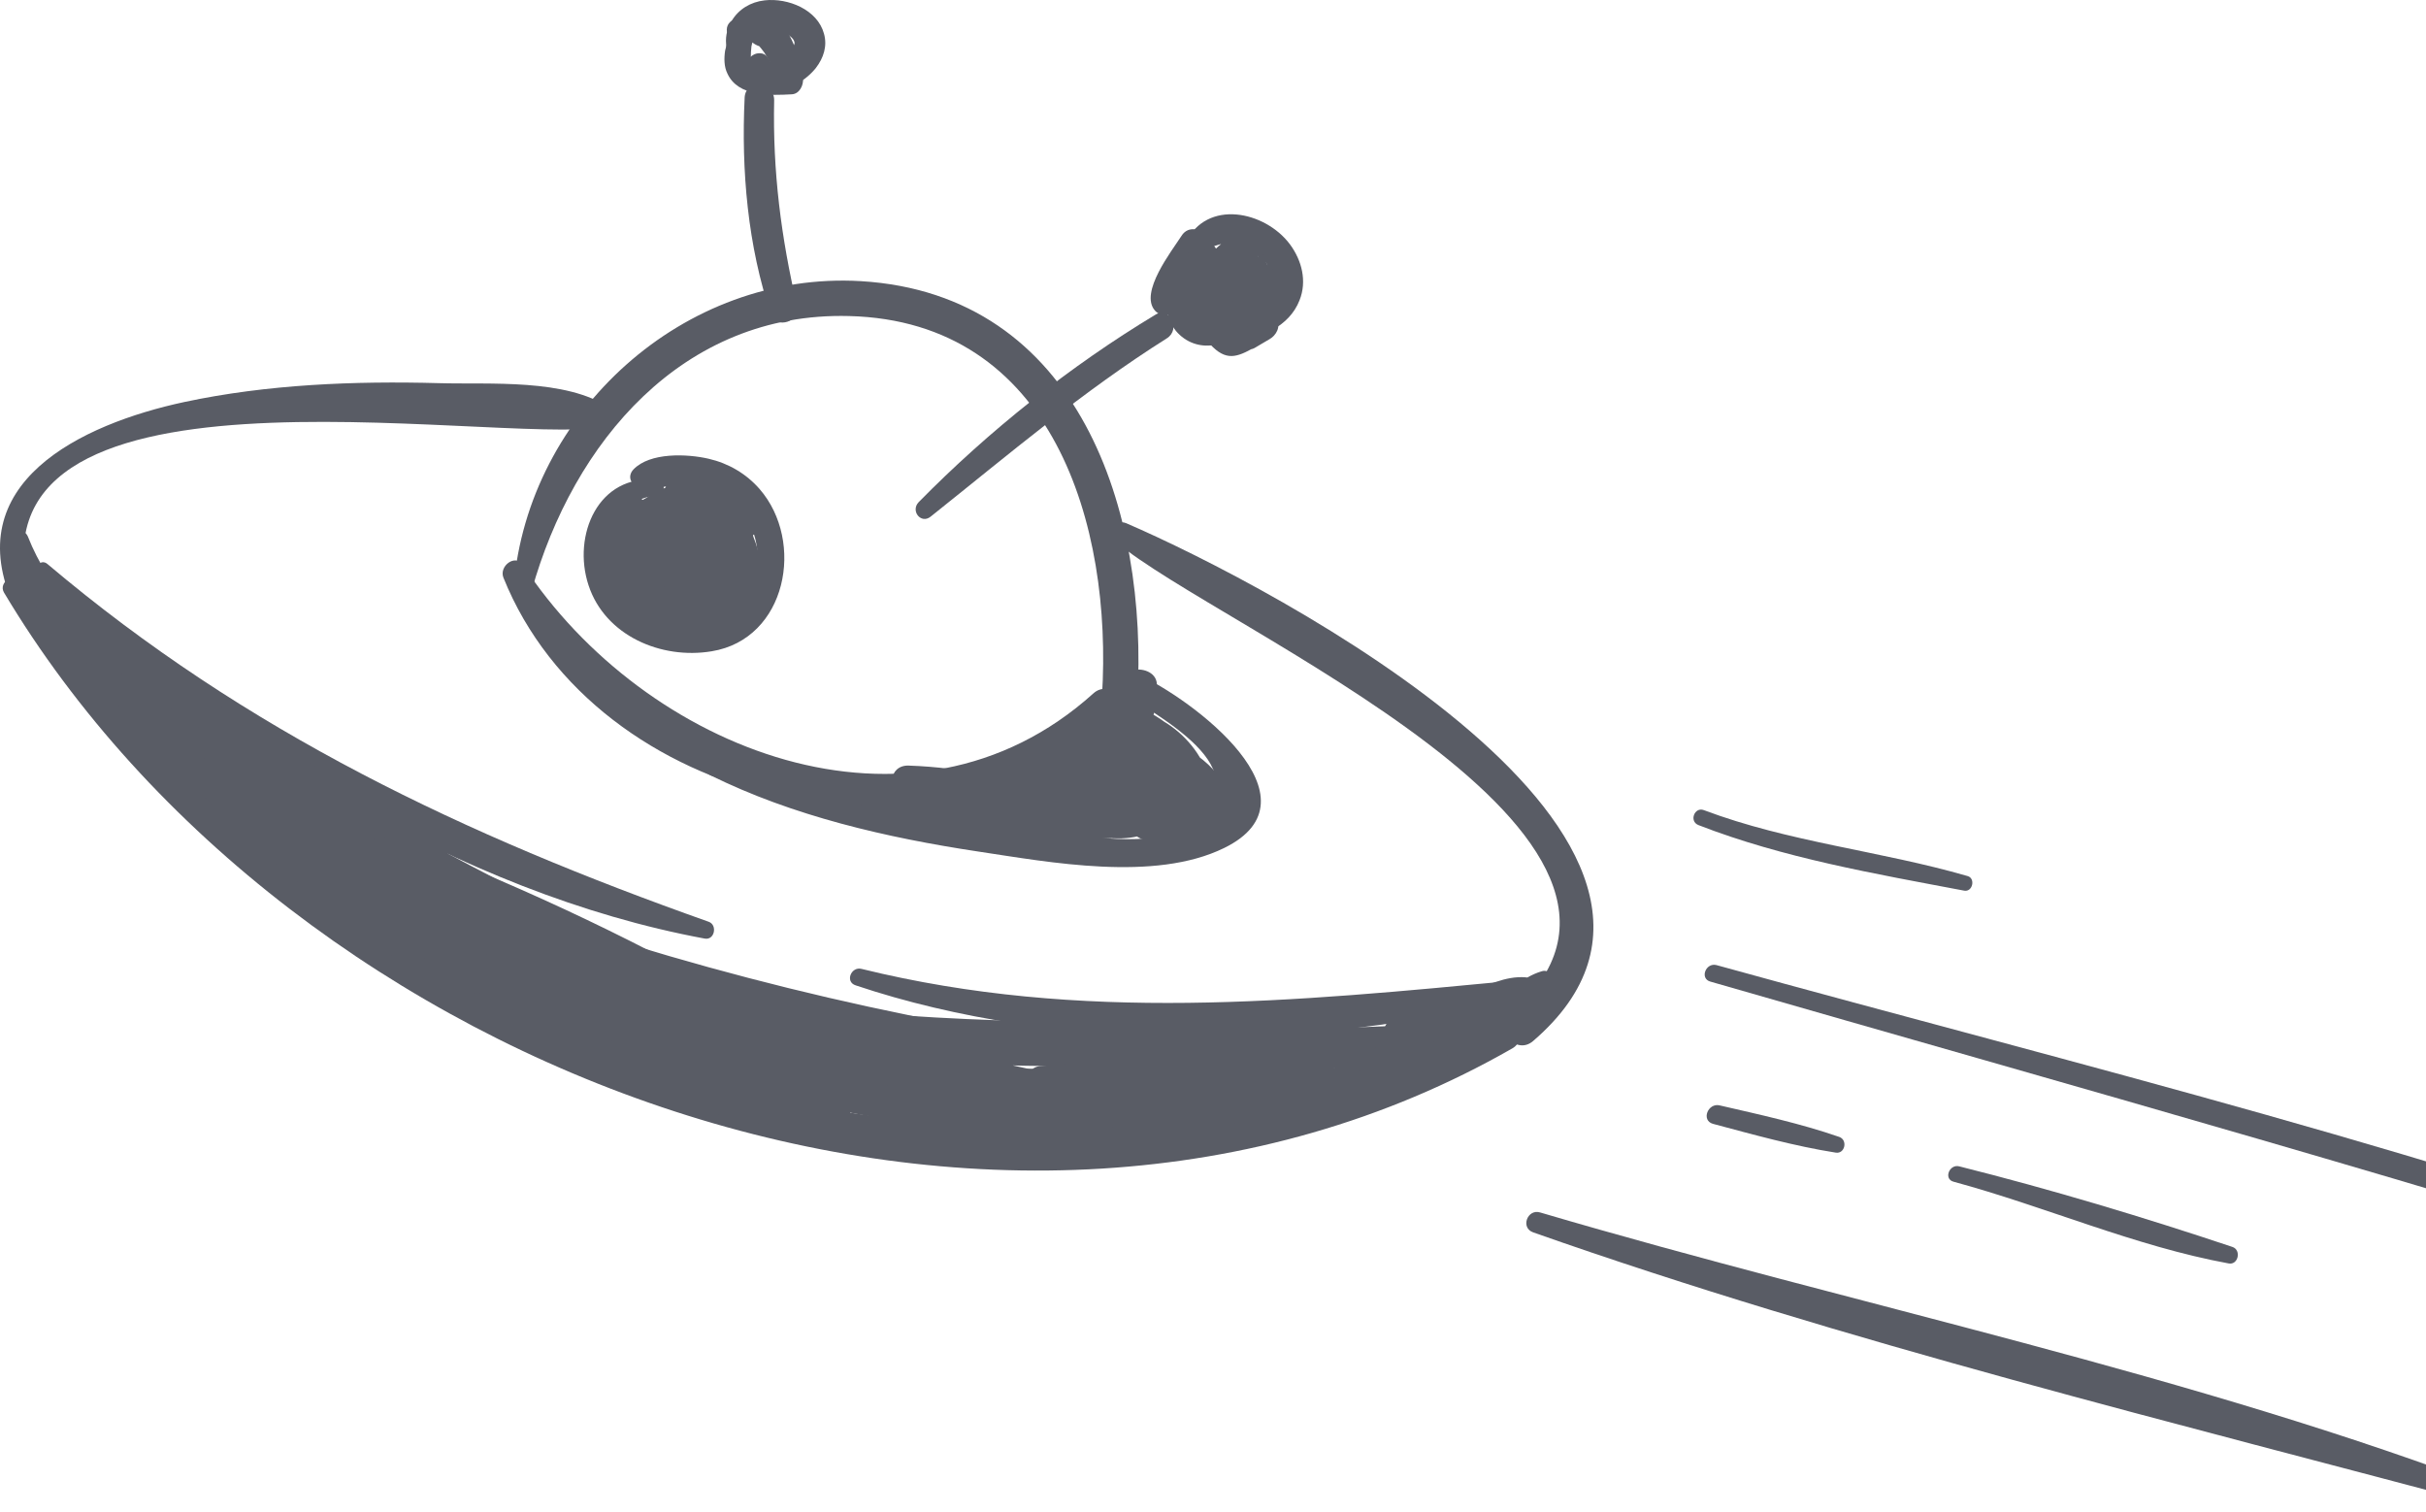 <svg width="130" height="81" viewBox="0 0 130 81" fill="none" xmlns="http://www.w3.org/2000/svg">
<g opacity="0.65">
<path d="M0.216 31.753C15.672 57.628 53.653 71.871 81.049 56.169C81.83 55.717 81.296 54.607 80.453 54.915C65.162 60.238 51.001 62.458 35.238 57.156C20.974 52.367 10.143 42.954 1.162 31.136C0.771 30.643 -0.112 31.198 0.216 31.753Z" fill="#000412"/>
<path d="M26.976 30.951C31.929 43.282 50.242 47.31 59.819 38.617C60.723 37.795 59.49 36.335 58.586 37.157C48.865 45.913 34.519 40.179 28.024 30.273C27.613 29.656 26.73 30.334 26.976 30.951Z" fill="#000412"/>
<path d="M28.49 31.649C30.709 23.716 36.567 16.708 45.487 16.934C56.42 17.201 59.627 28.135 59.051 37.301C58.969 38.535 60.88 38.699 60.942 37.486C61.559 27.416 57.839 15.763 46.124 15.064C36.649 14.509 28.305 22.093 27.524 31.424C27.503 31.978 28.325 32.204 28.49 31.649Z" fill="#000412"/>
<path d="M1.673 32.224C-2.458 18.372 26.048 23.86 32.46 22.894C32.953 22.811 33.097 22.133 32.686 21.866C30.323 20.263 26.233 20.612 23.52 20.53C18.998 20.407 14.333 20.592 9.894 21.537C4.324 22.729 -2.273 25.894 0.768 32.512C0.995 32.985 1.837 32.759 1.673 32.224Z" fill="#000412"/>
<path d="M59.814 29.041C65.199 33.624 91.999 44.887 80.921 54.341C79.997 55.122 81.23 56.581 82.155 55.779C94.486 45.175 68.076 31.363 60.349 28.034C59.711 27.767 59.362 28.65 59.814 29.041Z" fill="#000412"/>
<path d="M2.083 30.89C11.928 39.727 24.567 47.846 37.762 50.291C38.296 50.394 38.461 49.551 37.968 49.387C24.917 44.763 13.202 39.234 2.556 30.232C2.145 29.862 1.692 30.541 2.083 30.89Z" fill="#000412"/>
<path d="M45.858 52.799C56.627 56.416 70.479 56.354 81.434 53.415C81.989 53.271 81.845 52.47 81.269 52.532C69.37 53.662 57.942 54.813 46.166 51.915C45.611 51.771 45.262 52.614 45.858 52.799Z" fill="#000412"/>
<path d="M82.158 66.033C98.949 71.952 116.583 76.227 133.765 80.831C134.32 80.975 134.649 80.194 134.073 79.968C117.446 73.597 99.607 70 82.528 64.965C81.85 64.759 81.459 65.787 82.158 66.033Z" fill="#000412"/>
<path d="M91.793 60.218C93.951 60.794 96.15 61.41 98.37 61.76C98.863 61.842 99.028 61.081 98.555 60.917C96.479 60.198 94.301 59.725 92.163 59.232C91.526 59.067 91.136 60.033 91.793 60.218Z" fill="#000412"/>
<path d="M104.686 63.319C109.618 64.655 114.387 66.772 119.422 67.697C119.936 67.8 120.121 66.978 119.627 66.813C114.839 65.21 109.906 63.73 104.994 62.497C104.46 62.353 104.131 63.175 104.686 63.319Z" fill="#000412"/>
<path d="M91.648 52.595C111.194 58.227 130.759 63.652 150.14 69.859C150.675 70.024 150.962 69.243 150.449 69.058C131.417 61.905 111.543 57.117 91.977 51.711C91.402 51.568 91.073 52.431 91.648 52.595Z" fill="#000412"/>
<path d="M91.011 44.209C95.553 45.976 100.486 46.819 105.254 47.723C105.706 47.805 105.87 47.065 105.439 46.942C100.753 45.586 95.882 45.133 91.299 43.407C90.806 43.222 90.497 44.003 91.011 44.209Z" fill="#000412"/>
<path d="M42.718 16.419C41.854 12.72 41.402 9.184 41.484 5.382C41.505 4.375 39.943 4.211 39.902 5.238C39.717 9.123 40.066 13.192 41.32 16.871C41.587 17.652 42.923 17.22 42.718 16.419Z" fill="#000412"/>
<path d="M39.001 1.867C39.083 2.052 38.898 2.484 38.857 2.71C38.795 3.121 38.795 3.573 38.98 3.943C39.556 5.197 41.282 5.115 42.433 5.053C42.844 5.032 43.07 4.56 43.029 4.19C42.906 3.08 42.207 1.004 40.995 0.593C39.618 0.12 39.494 2.196 40.789 2.505C41.036 2.566 41.323 2.34 41.385 2.135C41.447 1.95 41.467 1.826 41.467 1.621C41.467 1.333 41.488 1.312 41.365 1.641C41.221 1.785 41.097 1.929 40.953 2.093C40.789 2.093 40.584 2.093 40.378 2.114C40.378 2.114 40.83 2.628 40.953 2.813C41.303 3.327 41.488 3.881 41.57 4.498C41.776 4.21 41.981 3.923 42.166 3.635C41.488 3.676 40.234 3.923 40.234 2.998C40.234 2.443 40.419 1.888 40.131 1.374C39.741 0.634 38.693 1.107 39.001 1.867Z" fill="#000412"/>
<path d="M41.546 3.761C41.423 3.555 41.32 3.35 41.197 3.165C40.765 2.425 39.656 3.144 40.211 3.802C40.354 3.987 40.498 4.151 40.663 4.336C41.033 4.768 41.67 4.315 41.464 3.822C41.382 3.617 41.279 3.391 41.197 3.185C40.909 2.466 39.717 3.041 40.128 3.699C40.252 3.904 40.375 4.089 40.498 4.295C40.889 4.891 41.937 4.418 41.546 3.761Z" fill="#000412"/>
<path d="M49.867 27.684C54.019 24.376 58.026 20.964 62.527 18.128C63.288 17.655 62.712 16.381 61.931 16.853C57.348 19.607 52.97 23.101 49.23 26.904C48.778 27.376 49.353 28.096 49.867 27.684Z" fill="#000412"/>
<path d="M62.634 15.557C63.682 15.927 64.114 17.674 64.853 18.455C65.696 19.359 66.272 19.153 67.217 18.619C67.566 18.413 67.751 18.023 67.566 17.633C67.505 17.509 67.443 17.386 67.381 17.263C66.929 17.489 66.457 17.694 66.004 17.92C66.066 18.044 66.148 18.146 66.21 18.27C66.395 18.599 66.847 18.866 67.238 18.64C67.505 18.475 67.772 18.331 68.039 18.167C68.368 17.982 68.656 17.509 68.409 17.119C67.402 15.495 65.799 14.365 64.771 12.762C64.442 12.268 63.682 12.042 63.312 12.638C62.798 13.44 61.031 15.68 61.894 16.646C62.038 16.81 62.305 16.934 62.531 16.872C62.819 16.79 62.983 16.646 63.106 16.379C63.271 16.009 62.963 15.701 62.634 15.618C63.086 15.886 63.209 16.132 63.045 16.379C63.065 16.338 63.086 16.317 63.106 16.276C63.168 16.214 63.25 15.988 63.312 15.906C63.518 15.557 63.744 15.248 63.929 14.899C64.175 14.467 64.442 14.036 64.71 13.604C64.216 13.563 63.744 13.522 63.25 13.481C64.319 15.166 66.025 16.297 67.114 17.961C67.197 17.55 67.279 17.16 67.381 16.749C67.114 16.913 66.847 17.078 66.58 17.242C66.929 17.365 67.258 17.489 67.608 17.612C67.525 17.489 67.464 17.386 67.381 17.263C66.868 16.441 65.491 17.078 66.004 17.92C66.107 18.085 66.231 18.249 66.333 18.413C66.415 18.044 66.498 17.653 66.58 17.283C66.313 17.448 66.046 17.612 65.778 17.776C65.963 17.776 66.148 17.756 66.333 17.756C65.573 17.509 65.141 16.399 64.751 15.783C64.34 15.146 63.867 14.509 63.106 14.262C62.284 13.995 61.791 15.269 62.634 15.557Z" fill="#000412"/>
<path d="M63.559 15.516C63.991 16.338 64.587 17.654 65.594 17.9C66.745 18.168 67.279 16.832 67.403 15.927C67.526 15.146 66.375 14.941 66.088 15.619C66.005 15.804 65.903 16.359 65.738 16.482C65.964 16.503 65.964 16.462 65.779 16.359C65.718 16.277 65.635 16.195 65.574 16.112C65.224 15.701 64.957 15.229 64.649 14.777C64.238 14.18 63.21 14.859 63.559 15.516Z" fill="#000412"/>
<path d="M35.217 25.71C32.052 25.381 30.654 28.69 31.538 31.362C32.422 34.054 35.422 35.349 38.135 34.897C42.163 34.239 43.15 29.019 40.704 26.203C39.985 25.381 39.04 24.826 37.971 24.58C36.82 24.313 34.826 24.23 33.943 25.155C33.614 25.505 33.778 25.977 34.23 26.08C35.34 26.327 36.512 25.731 37.683 26.018C38.485 26.203 39.204 26.656 39.718 27.313C40.684 28.526 40.889 30.376 40.211 31.773C39.327 33.623 37.272 33.828 35.484 33.315C33.86 32.842 32.792 31.896 32.545 30.129C32.278 28.279 33.367 26.738 35.237 26.532C35.71 26.45 35.648 25.751 35.217 25.71Z" fill="#000412"/>
<path d="M63.269 14.138C62.571 15.269 62.057 17.016 63.331 18.043C64.585 19.05 66.332 18.31 67.236 17.221C67.524 16.872 67.133 16.358 66.722 16.419C66.229 16.502 64.811 17.098 64.359 16.748C63.845 16.378 64.112 14.981 64.174 14.467C64.235 13.994 63.536 13.727 63.269 14.138Z" fill="#000412"/>
<path d="M64.211 13.604C65.423 12.864 66.78 12.639 67.746 13.954C68.897 15.475 67.191 16.235 65.855 16.482C66.204 16.667 66.533 16.831 66.882 17.016C66.513 16.358 66.101 15.639 66.451 14.899C66.677 14.427 67.067 14.036 67.067 13.481C67.088 12.926 66.554 12.515 66.019 12.741C63.923 13.646 64.211 16.215 65.156 17.838C65.362 18.208 65.752 18.455 66.184 18.372C67.581 18.085 69.082 17.509 69.636 16.091C70.047 15.064 69.76 13.954 69.123 13.091C67.787 11.303 64.663 10.645 63.532 13.008C63.347 13.358 63.841 13.81 64.211 13.604Z" fill="#000412"/>
<path d="M66.02 14.057C66.431 14.859 67.233 15.146 67.191 16.133C67.356 15.907 67.5 15.701 67.664 15.475C67.397 15.619 67.109 15.763 66.842 15.927C67.253 16.133 67.644 16.338 68.055 16.544C67.931 16.112 67.582 14.633 67.5 14.324C67.479 14.201 67.459 14.016 67.417 13.893C67.376 13.79 67.438 13.564 67.397 13.852C67.15 14.119 66.924 14.365 66.677 14.633C66.41 14.53 66.143 14.427 65.876 14.345C66.082 14.612 66.164 14.735 66.287 15.044C66.205 15.249 66.266 15.208 66.451 14.961C66.369 15.003 66.287 15.064 66.205 15.126C66.39 15.064 66.575 15.002 66.76 14.941C66.369 14.838 65.876 15.023 65.897 15.434C65.917 15.763 65.958 15.989 66.164 16.256C66.349 16.462 66.657 16.606 66.945 16.544C68.753 16.112 68.055 12.701 66.369 12.927C65.979 12.988 65.712 13.338 65.65 13.708C65.527 14.674 66.102 15.927 66.349 16.852C66.472 17.325 67.027 17.777 67.561 17.469C68.486 16.914 69 16.585 68.733 15.373C68.486 14.263 67.684 14.16 67.006 13.42C66.575 12.906 65.691 13.42 66.02 14.057Z" fill="#000412"/>
<path d="M40.168 3.617C39.983 2.404 40.599 1.191 41.956 1.726C42.305 1.87 42.614 2.116 42.572 2.342C42.408 3.021 41.072 3.288 41.545 4.192C42.059 5.199 43.292 4.192 43.723 3.637C44.134 3.103 44.34 2.466 44.155 1.808C43.806 0.513 42.223 -0.124 40.969 0.02C40.23 0.102 39.572 0.493 39.202 1.13C38.626 2.096 38.996 2.938 39.346 3.884C39.51 4.357 40.23 4.089 40.168 3.617Z" fill="#000412"/>
<path d="M1.484 31.959C5.882 36.09 10.876 42.091 16.343 44.537C21.09 46.654 17.001 42.893 14.966 41.392C11.883 39.132 8.903 36.748 5.943 34.302C5.06 33.582 3.95 34.898 4.628 35.74C10.28 42.646 16.61 48.401 24.05 53.354C25.242 54.155 26.413 52.429 25.324 51.545C20.7 47.805 16.096 44.064 11.472 40.303C11.04 40.899 10.629 41.516 10.198 42.112C17.925 48.257 26.167 52.963 35.374 56.519C36.525 56.971 37.491 55.245 36.402 54.566C29.928 50.6 23.351 46.839 16.61 43.304C16.261 43.961 15.932 44.599 15.582 45.256C22.796 48.421 30.01 51.566 37.224 54.731C38.355 55.224 39.361 53.395 38.252 52.778C32.271 49.49 26.167 46.715 19.755 44.372C18.604 43.961 17.576 45.729 18.727 46.325C26.763 50.579 34.963 54.238 43.513 57.341C43.78 56.642 44.027 55.943 44.294 55.245C38.169 53.498 32.045 51.73 25.92 49.983C24.769 49.654 23.762 51.216 24.893 51.936C30.647 55.656 36.422 58.245 43.061 60.054C44.438 60.424 45.219 58.348 43.842 57.958C38.128 56.334 32.415 54.71 26.701 53.066C25.304 52.676 24.625 54.546 25.92 55.162C31.922 58.101 37.8 59.869 44.376 60.814C45.712 60.999 45.979 59.15 44.87 58.636C40.122 56.437 35.374 54.731 30.339 53.416C28.942 53.045 28.119 55.101 29.538 55.553C36.895 57.916 44.15 59.581 51.816 60.629C53.09 60.814 53.604 58.739 52.33 58.389C46.966 56.868 41.581 55.347 36.217 53.847C35.95 54.587 35.683 55.306 35.395 56.046C42.013 57.711 48.651 59.067 55.392 60.136C56.913 60.383 57.098 58.04 55.618 57.773C49.802 56.745 43.965 55.697 38.149 54.669C36.834 54.443 36.32 56.622 37.635 56.971C43.595 58.574 49.412 59.52 55.598 59.787C57.16 59.848 57.304 57.731 55.824 57.423C48.405 55.82 40.965 54.238 33.545 52.635C33.463 53.436 33.401 54.217 33.319 55.019C42.198 56.539 50.953 57.259 59.955 57.115C61.455 57.094 61.702 54.751 60.181 54.751C51.179 54.834 42.424 54.155 33.545 52.635C32.004 52.367 31.839 54.71 33.319 55.019C40.739 56.601 48.178 58.204 55.598 59.787C55.68 59.006 55.742 58.204 55.824 57.423C49.823 57.156 44.294 56.334 38.457 54.751C38.293 55.512 38.108 56.272 37.943 57.053C43.76 58.081 49.597 59.108 55.413 60.136C55.495 59.355 55.557 58.574 55.639 57.773C49.083 56.745 42.67 55.45 36.238 53.847C34.799 53.498 33.956 55.635 35.416 56.046C40.8 57.547 46.164 59.067 51.549 60.568C51.714 59.828 51.898 59.067 52.063 58.328C44.664 57.32 37.471 55.697 30.36 53.416C30.092 54.135 29.825 54.854 29.558 55.553C34.614 56.848 39.362 58.554 44.109 60.732C44.274 60.013 44.438 59.273 44.602 58.554C38.19 57.649 32.477 55.861 26.701 53.046C26.434 53.744 26.188 54.443 25.92 55.142C31.634 56.766 37.347 58.389 43.061 60.033C43.328 59.335 43.575 58.636 43.842 57.937C37.45 56.211 31.757 53.683 26.188 50.086C25.838 50.744 25.509 51.401 25.16 52.038C31.285 53.785 37.409 55.532 43.534 57.3C44.89 57.69 45.671 55.697 44.315 55.204C35.95 52.162 27.914 48.627 20.022 44.455C19.672 45.112 19.343 45.749 18.994 46.407C25.242 48.688 31.141 51.34 36.977 54.546C37.327 53.888 37.656 53.251 38.005 52.593C30.791 49.449 23.577 46.284 16.363 43.139C15.233 42.646 14.226 44.496 15.336 45.092C22.056 48.647 28.633 52.388 35.128 56.355C35.477 55.697 35.806 55.06 36.155 54.402C27.071 50.888 19.076 46.304 11.472 40.262C10.362 39.378 9.108 41.187 10.198 42.071C14.822 45.811 19.426 49.552 24.05 53.292C24.482 52.696 24.893 52.08 25.324 51.484C22.591 49.675 19.94 47.825 17.412 45.749C17.905 46.16 8.821 36.974 8.225 36.891C5.204 36.46 12.623 41.947 12.561 41.886C15.192 43.838 17.905 45.688 20.618 47.538C21.584 48.195 22.632 46.715 21.666 46.037C14.925 41.351 8.471 36.378 2.244 31.055C1.751 30.705 1.011 31.507 1.484 31.959Z" fill="#000412"/>
<path d="M27.775 49.758C34.681 54.547 44.813 55.595 52.808 57.712C52.952 57.116 53.075 56.541 53.219 55.945C43.477 54.075 33.982 51.485 24.651 48.135C24.445 48.71 24.219 49.286 24.014 49.861C32.892 52.43 43.826 57.856 53.157 57.178C54.329 57.096 54.102 55.41 53.075 55.225C41.36 53.17 30.159 49.902 19.184 45.36C18.012 44.867 17.375 46.676 18.506 47.189C24.528 49.902 30.385 52.862 36.119 56.109C36.427 55.534 36.736 54.958 37.023 54.383C28.145 50.355 19.945 45.401 12.217 39.482C11.826 40.037 11.436 40.613 11.045 41.168C17.437 45.607 23.89 49.984 30.323 54.383C31.454 55.164 32.625 53.458 31.536 52.656C26.953 49.286 22.287 46.141 17.17 43.634C16.224 43.182 15.423 44.703 16.327 45.258C21.095 48.197 25.802 51.053 30.323 54.383C30.735 53.807 31.125 53.232 31.536 52.656C25.103 48.258 18.691 43.839 12.217 39.503C11.107 38.763 9.997 40.387 11.045 41.188C18.937 47.189 27.323 52.184 36.345 56.274C37.352 56.726 38.236 55.081 37.25 54.547C31.351 51.218 25.35 48.176 19.184 45.422C18.958 46.038 18.732 46.635 18.506 47.251C29.625 51.855 41.052 55.164 52.89 57.26C52.869 56.602 52.828 55.965 52.808 55.308C44.011 55.924 33.098 50.622 24.651 48.197C23.521 47.868 22.884 49.532 24.014 49.923C33.509 53.294 43.148 55.924 53.054 57.815C54.061 58 54.452 56.315 53.465 56.047C45.594 53.972 35.585 52.985 28.597 48.669C27.816 48.155 27.035 49.245 27.775 49.758Z" fill="#000412"/>
<path d="M13.06 40.855C20.027 45.87 27.919 51.049 36.263 53.392C36.818 53.557 37.353 52.755 36.757 52.426C29.049 48.172 21.137 44.719 13.861 39.684C13.121 39.17 12.32 40.321 13.06 40.855Z" fill="#000412"/>
<path d="M16.55 44.968C20.743 49.407 25.634 52.88 31.204 55.367C32.19 55.799 32.868 54.36 32.046 53.743C28.984 51.421 25.696 49.612 22.099 48.297C21.236 47.968 20.414 49.078 21.051 49.777C22.12 50.969 23.25 51.811 24.73 52.428C25.326 52.675 26.148 52.079 25.942 51.421C25.737 50.722 25.675 50.537 25.059 50.126C24.668 49.859 24.134 50.208 24.216 50.66C24.216 50.866 24.195 51.072 24.195 51.257C24.586 51.072 24.976 50.907 25.367 50.722C24.134 50.106 23.414 49.592 22.49 48.564C22.14 49.057 21.791 49.551 21.441 50.044C24.894 51.318 28.039 53.045 30.978 55.264C31.265 54.73 31.553 54.175 31.82 53.641C26.518 51.298 21.729 48.133 17.578 44.084C16.961 43.467 15.913 44.31 16.55 44.968Z" fill="#000412"/>
<path d="M0.48 29.063C1.24 32.187 3.337 35.413 6.543 36.461C7.118 36.646 7.447 35.927 7.016 35.557C4.693 33.563 2.638 31.652 1.487 28.734C1.261 28.199 0.336 28.487 0.48 29.063Z" fill="#000412"/>
<path d="M1.635 32.143C6.732 37.98 13.596 43.076 20.461 46.611C21.016 46.899 21.427 46.015 20.954 45.666C14.685 40.96 8.623 36.068 2.457 31.238C1.902 30.827 1.183 31.629 1.635 32.143Z" fill="#000412"/>
<path d="M0.6 30.459C3.231 34.076 7.526 36.851 11.205 39.337C15.028 41.927 19.056 44.249 23.31 46.058C23.865 46.305 24.358 45.4 23.804 45.092C19.837 42.831 15.87 40.612 12.109 38.022C8.389 35.453 5.08 32.041 1.237 29.74C0.785 29.472 0.292 30.007 0.6 30.459Z" fill="#000412"/>
<path d="M38.995 54.34C38.934 54.443 38.872 54.525 38.81 54.628C38.666 54.854 38.666 55.163 38.851 55.368C40.516 57.259 45.058 57.608 47.381 58.143C52.005 59.17 56.547 60.321 61.192 58.944C62.096 58.677 62.261 57.074 61.11 57.094C57.061 57.218 52.991 57.341 48.943 57.403C47.689 57.423 47.463 59.211 48.758 59.376C54.697 60.157 60.575 60.383 66.556 60.157C67.871 60.116 68.159 58.204 66.761 58.06C61.254 57.464 55.971 57.485 50.484 58.102C49.21 58.245 49.477 59.992 50.566 60.198C55.663 61.164 60.082 60.547 65.097 59.417C66.248 59.15 66.227 57.464 65.014 57.321C61.891 56.93 58.91 56.889 55.786 57.115C54.594 57.197 54.677 59.252 55.869 59.232C60.637 59.15 65.385 58.903 70.153 58.492C71.386 58.389 71.221 56.519 70.07 56.375C66.844 56.005 63.699 55.841 60.452 55.923C59.116 55.944 58.849 57.978 60.246 58.06C63.864 58.225 67.255 58.081 70.831 57.608C72.085 57.444 71.9 55.656 70.749 55.491C67.008 54.936 63.411 54.793 59.65 54.978C58.417 55.039 58.561 57.012 59.733 57.094C65.076 57.547 70.379 57.649 75.661 56.683C76.606 56.519 76.606 54.895 75.599 54.936C70.338 55.142 65.2 55.389 59.938 54.957C59.959 55.656 60 56.375 60.02 57.074C63.761 56.889 66.905 57.074 70.543 57.608C70.523 56.91 70.481 56.19 70.461 55.491C67.111 55.923 63.822 56.067 60.452 55.923C60.39 56.642 60.308 57.341 60.246 58.06C63.494 57.999 66.638 58.143 69.865 58.513C69.844 57.814 69.803 57.094 69.783 56.396C65.22 56.786 60.657 57.033 56.074 57.115C56.095 57.814 56.136 58.513 56.157 59.232C59.239 58.985 61.808 59.068 64.809 59.458C64.788 58.759 64.747 58.06 64.727 57.362C60 58.451 55.54 59.026 50.751 58.143C50.772 58.841 50.813 59.54 50.833 60.239C56.136 59.643 61.254 59.643 66.535 60.198C66.597 59.499 66.659 58.8 66.741 58.102C60.74 58.348 54.903 58.081 48.943 57.444C48.963 58.102 49.004 58.759 49.025 59.417C52.991 59.232 56.979 59.129 60.945 58.985C60.925 58.369 60.904 57.752 60.863 57.136C57.184 58.245 53.793 57.629 50.135 56.951C49.292 56.786 40.146 54.566 40.023 54.895C40.27 54.279 39.345 53.765 38.995 54.34Z" fill="#000412"/>
<path d="M70.625 59.294C71.673 58.945 72.701 58.534 73.749 58.185C74.695 57.876 75.846 57.815 76.585 57.136C76.935 56.808 76.873 56.191 76.4 56.027C75.352 55.657 74.222 56.17 73.194 56.52C72.023 56.91 70.913 57.445 69.906 58.164C69.228 58.657 69.968 59.52 70.625 59.294Z" fill="#000412"/>
<path d="M73.769 57.692C75.043 57.199 76.338 56.787 77.695 56.5C78.722 56.274 79.812 56.274 80.675 55.657C81.045 55.39 80.88 54.794 80.49 54.65C79.359 54.218 78.024 54.691 76.914 54.999C75.619 55.349 74.386 55.842 73.153 56.397C72.31 56.787 72.906 58.041 73.769 57.692Z" fill="#000412"/>
<path d="M77.739 55.9C78.335 55.489 78.952 55.201 79.63 54.996C80.144 54.831 80.473 54.77 80.802 54.317C80.987 54.05 80.925 53.66 80.658 53.475C79.486 52.653 77.636 53.947 76.712 54.687C75.889 55.345 76.897 56.475 77.739 55.9Z" fill="#000412"/>
<path d="M77.696 55.513C78.251 55.06 78.847 54.731 79.525 54.505C80.059 54.321 80.368 54.279 80.738 53.848C80.923 53.642 80.84 53.211 80.594 53.087C79.34 52.409 77.696 53.601 76.771 54.423C76.072 55.04 76.977 56.088 77.696 55.513Z" fill="#000412"/>
<path d="M77.514 55.945C78.788 55.41 80.062 54.855 80.987 53.807C81.357 53.396 80.781 52.965 80.37 53.088C79.158 53.478 78.089 54.218 76.918 54.732C76.137 55.061 76.712 56.273 77.514 55.945Z" fill="#000412"/>
<path d="M74.922 55.901C76.257 55.593 77.573 55.284 78.888 54.853C80.06 54.462 81.313 54.175 82.135 53.229C82.403 52.9 82.115 52.407 81.745 52.366C80.656 52.284 79.669 52.818 78.683 53.188C77.367 53.661 76.052 54.154 74.716 54.565C73.873 54.812 74.038 56.086 74.922 55.901Z" fill="#000412"/>
<path d="M80.778 55.183C81.662 54.464 82.71 53.827 83.244 52.779C83.429 52.409 83.018 51.916 82.628 52.039C81.497 52.368 80.675 53.292 79.812 54.032C79.052 54.649 80.018 55.779 80.778 55.183Z" fill="#000412"/>
<path d="M24.735 52.468C26.606 52.838 28.25 53.599 29.709 54.852C29.976 54.339 30.264 53.804 30.531 53.291C28.599 52.571 26.77 51.667 25.044 50.536C24.037 49.879 22.968 51.4 23.975 52.057C27.099 54.154 30.84 55.942 34.703 55.859C35.34 55.839 35.669 54.914 34.971 54.688C31.497 53.496 28.168 52.571 25.044 50.536C24.694 51.05 24.324 51.564 23.975 52.057C25.866 53.249 27.818 54.215 29.915 54.935C30.901 55.284 31.497 54.01 30.737 53.373C29.01 51.955 27.119 51.174 24.879 51.174C24.037 51.194 23.934 52.304 24.735 52.468Z" fill="#000412"/>
<path d="M38.054 41.534C42.493 43.733 47.508 44.885 52.399 45.624C56.243 46.2 61.853 47.269 65.594 45.439C70.979 42.809 63.95 37.465 60.887 36.088C60.23 35.8 59.716 36.807 60.312 37.198C62.552 38.698 68.533 41.863 62.675 44.617C60.867 45.46 56.551 44.535 54.516 44.309C48.967 43.672 43.788 42.028 38.403 40.63C37.787 40.466 37.499 41.267 38.054 41.534Z" fill="#000412"/>
<path d="M49.415 44.269C52.785 44.66 56.197 44.742 59.588 44.886C59.568 44.372 59.547 43.858 59.526 43.344C56.834 43.468 54.347 42.974 51.881 41.906C51.758 42.419 51.655 42.913 51.532 43.426C53.279 43.776 55.005 44.105 56.752 44.454C57.677 44.639 57.903 43.241 57.101 42.913C54.388 41.741 51.655 41.124 48.695 41.022C47.586 40.981 47.483 42.481 48.531 42.707C50.956 43.221 53.361 43.57 55.827 43.776C56.875 43.858 57.04 42.522 56.218 42.09C54.82 41.371 53.69 41.207 52.148 41.392C51.162 41.515 51.223 43.077 52.21 43.139C54.553 43.262 56.464 42.666 58.293 41.186C58.807 40.775 58.663 39.85 58.026 39.665C56.629 39.254 55.663 39.419 54.471 40.261C53.566 40.898 54.553 42.09 55.457 41.782C57.204 41.166 58.581 40.282 59.937 39.028C59.465 38.597 59.013 38.185 58.54 37.754C58.108 38.329 57.656 38.884 57.225 39.46C56.813 39.994 57.204 40.96 57.923 40.96C60.533 40.96 62.116 39.254 61.993 36.665C61.972 35.986 61.13 35.74 60.595 35.945C57.389 37.178 61.582 41.186 62.856 42.132C63.616 42.707 64.87 41.762 64.336 40.878C63.288 39.131 61.931 38.042 59.917 37.569C59.074 37.384 58.232 38.083 58.622 38.967C59.342 40.59 60.225 41.885 61.479 43.139C61.869 42.584 62.26 42.029 62.63 41.474C60.842 40.529 59.239 40.323 57.266 40.631C56.526 40.755 56.279 41.495 56.485 42.132C57.204 44.166 58.971 45.091 61.068 44.742C62.178 44.557 62.178 43.097 61.253 42.666C59.568 41.864 57.944 41.474 56.074 41.371C54.923 41.309 54.532 42.645 55.354 43.344C56.813 44.598 60.451 45.667 62.157 44.248C64.13 42.604 61.315 40.549 60.081 39.604C59.752 40.241 59.403 40.878 59.074 41.515C60.595 42.214 63.39 44.392 64.685 42.337C64.87 42.029 64.993 41.577 64.788 41.248C64.726 41.145 64.644 41.022 64.582 40.919C64.048 41.371 63.514 41.823 62.959 42.296C63.246 42.728 63.555 43.159 63.842 43.591C64.007 43.097 64.192 42.625 64.356 42.132C63.39 42.625 62.363 42.871 61.294 42.851C61.52 43.55 61.725 44.228 61.952 44.927C63.02 44.536 64.089 44.125 65.137 43.735C64.829 43.077 64.5 42.419 64.192 41.741C63.472 42.029 62.774 42.296 62.054 42.584C60.739 43.098 61.684 45.071 63 44.577C66.247 43.303 64.582 39.953 62.363 38.658C61.15 37.939 59.876 39.748 61.109 40.467C62.116 40.755 62.424 41.453 62.054 42.604C62.363 43.262 62.691 43.92 63 44.598C63.719 44.31 64.418 44.022 65.137 43.755C66.453 43.241 65.507 41.289 64.192 41.762C63.123 42.152 62.054 42.563 61.006 42.954C59.752 43.426 60.533 45.112 61.664 45.029C63.02 44.927 64.048 44.66 65.302 44.125C65.898 43.879 66 43.2 65.815 42.666C65.487 41.679 65.014 41.124 64.192 40.508C63.37 39.891 61.972 40.94 62.568 41.885C63.308 41.063 63.102 40.59 61.931 40.487C61.232 40.159 60.533 39.83 59.814 39.521C58.643 38.987 57.862 40.714 58.807 41.433C61.15 43.241 57.636 42.502 56.587 41.597C56.341 42.255 56.094 42.913 55.868 43.57C57.553 43.653 58.992 44.002 60.492 44.701C60.554 44.002 60.616 43.324 60.677 42.625C59.917 42.152 59.156 41.7 58.396 41.227C58.129 41.721 57.882 42.234 57.615 42.728C59.259 42.46 60.451 42.707 61.89 43.447C62.815 43.92 63.781 42.502 63.041 41.782C61.91 40.672 61.109 39.521 60.451 38.083C60.102 38.576 59.773 39.069 59.424 39.542C60.78 39.789 61.808 40.508 62.465 41.721C62.959 41.309 63.452 40.878 63.945 40.467C62.856 39.768 61.993 38.843 61.376 37.692C60.903 37.446 60.451 37.22 59.979 36.973C59.321 37.651 58.684 38.329 58.026 39.008C58.252 39.501 58.499 40.015 58.725 40.508C59.157 39.932 59.588 39.357 60.02 38.802C60.677 37.959 59.424 36.788 58.622 37.528C57.389 38.679 56.115 39.46 54.594 40.097C54.923 40.611 55.252 41.104 55.58 41.618C56.156 41.515 56.752 41.412 57.327 41.33C57.245 40.816 57.142 40.323 57.06 39.809C55.58 41.001 54.203 41.474 52.312 41.371C52.333 41.947 52.354 42.543 52.374 43.118C53.546 42.913 54.594 43.097 55.539 43.735C55.663 43.18 55.806 42.604 55.93 42.049C53.464 41.864 51.038 41.536 48.634 41.042C48.572 41.597 48.531 42.173 48.469 42.728C51.285 42.789 53.874 43.324 56.464 44.433C56.587 43.92 56.69 43.406 56.813 42.892C55.066 42.563 53.32 42.234 51.593 41.906C50.689 41.741 50.463 43.097 51.244 43.426C53.998 44.598 56.731 45.05 59.711 44.906C60.575 44.865 60.513 43.406 59.65 43.365C56.259 43.241 52.847 43.015 49.456 43.118C48.798 43.139 48.654 44.187 49.415 44.269Z" fill="#000412"/>
<path d="M46.703 43.653C49.005 44.352 51.347 44.516 53.732 44.167C54.924 43.982 54.595 42.132 53.403 42.317C51.347 42.625 49.333 42.481 47.34 41.885C46.189 41.536 45.531 43.303 46.703 43.653Z" fill="#000412"/>
<path d="M35.292 27.439C35.025 27.233 34.737 27.007 34.47 26.802C33.956 26.391 33.298 26.74 33.052 27.254C32.189 28.98 32.949 30.912 34.367 32.084C35.539 33.07 37.676 34.324 39.176 33.44C42.342 31.611 40.307 26.226 36.957 26.144C35.456 26.103 34.018 27.069 33.771 28.61C33.566 29.987 34.326 31.508 35.765 31.816C39.115 32.536 40.307 27.131 36.792 26.391C33.216 25.63 31.428 30.604 34.634 32.33C37.697 33.974 40.944 30.008 38.621 27.377C36.525 25.014 32.106 27.562 33.607 30.563C35.128 33.563 39.587 32.207 38.889 28.836C38.128 25.157 32.209 26.637 32.291 30.028C32.333 31.467 33.545 32.844 35.066 32.597C36.71 32.33 37.573 30.481 36.916 29.001C36.32 27.665 34.573 26.699 33.216 27.521C32.106 28.199 31.778 29.761 32.291 30.912C33.853 34.344 39.464 31.508 38.601 28.158C38.211 26.658 36.525 25.815 35.169 26.658C33.792 27.521 33.442 29.617 34.1 31.015C34.737 32.392 36.464 33.091 37.84 32.371C39.238 31.652 39.608 29.474 39.218 28.076C38.765 26.452 37.06 25.815 35.6 26.637C34.121 27.459 33.669 29.576 33.853 31.138C34.038 32.659 35.333 33.974 36.936 33.337C38.519 32.7 39.423 30.707 39.423 29.104C39.423 27.5 38.252 26.226 36.608 26.37C34.799 26.535 33.545 28.281 33.052 29.905C32.62 31.323 33.052 33.111 34.717 33.419C36.258 33.707 37.82 32.577 38.498 31.262C39.156 30.008 39.3 28.261 38.437 27.069C37.553 25.856 35.888 25.712 34.717 26.617C33.483 27.583 32.456 29.679 32.846 31.262C33.216 32.721 34.84 33.337 36.217 33.05C38.046 32.659 38.93 30.851 39.567 29.288C40.04 28.179 38.272 27.521 37.8 28.631C37.388 29.617 36.731 31.385 35.374 31.241C33.853 31.077 35.087 28.651 35.806 28.138C36.977 27.295 37.245 28.96 37.039 29.782C36.854 30.501 35.107 32.556 34.737 31.097C34.511 30.193 35.827 28.117 36.854 28.24C38.581 28.425 36.772 32.227 35.785 31.385C35.107 30.809 35.97 27.829 37.019 28.281C38.252 28.816 36.731 32.104 35.744 30.234C35.518 29.802 35.539 28.939 35.867 28.549C36.422 27.87 36.71 28.405 36.731 28.96C36.731 29.391 36.464 29.782 36.155 30.07C35.765 30.419 35.107 30.707 34.573 30.583C34.08 30.48 33.627 29.884 33.956 29.371C34.367 28.713 35.21 29.535 35.169 30.09C35.107 31.2 33.936 30.604 34.141 29.741C34.408 28.549 37.101 27.891 37.039 29.576C36.977 30.851 35.23 30.563 35.128 29.453C35.025 28.323 36.834 27.973 37.327 28.898C37.861 29.926 36.895 31.138 35.765 30.83C34.264 30.398 34.552 28.076 36.176 28.22C38.19 28.405 36.279 30.933 35.662 29.576C34.922 27.994 37.409 27.768 38.211 28.734C38.663 29.288 38.868 30.111 38.745 30.789C38.601 31.693 38.231 31.981 37.368 31.734C35.785 31.303 33.874 29.7 34.758 27.932C34.285 28.076 33.812 28.22 33.34 28.384C33.607 28.59 33.895 28.816 34.162 29.021C35.169 29.7 36.258 28.179 35.292 27.439Z" fill="#000412"/>
<path d="M36.962 26.924C37.085 27.149 37.188 27.376 37.311 27.602C37.846 28.67 39.551 27.889 38.996 26.8C38.873 26.574 38.77 26.348 38.647 26.122C38.133 25.033 36.427 25.834 36.962 26.924Z" fill="#000412"/>
<path d="M40.23 29.288C40.312 28.239 40.332 27.068 39.675 26.184C39.079 25.383 38.154 24.951 37.167 25.177C36.448 25.341 36.037 26.451 36.797 26.862C37.784 27.417 38.77 27.972 39.757 28.527C40.805 29.123 41.894 27.582 40.826 26.986C39.839 26.431 38.853 25.876 37.866 25.321C37.743 25.876 37.62 26.451 37.496 27.006C38.565 26.76 38.401 28.486 38.359 29.102C38.277 30.315 40.147 30.5 40.23 29.288Z" fill="#000412"/>
<path d="M36.695 27.395C37.682 27.231 38.627 27.909 38.442 28.978C38.298 29.841 37.559 30.088 36.88 30.458C36.058 30.91 35.174 31.485 35.154 32.533C35.113 33.561 35.914 34.383 36.901 34.568C38.237 34.794 39.244 33.869 40.025 32.924C40.806 31.999 39.264 30.93 38.483 31.855C38.196 32.205 37.867 32.718 37.373 32.575C36.88 32.431 37.394 32.307 37.682 32.143C38.093 31.896 38.545 31.732 38.935 31.444C39.758 30.848 40.271 29.923 40.354 28.916C40.498 26.697 38.422 25.217 36.367 25.546C35.175 25.731 35.483 27.58 36.695 27.395Z" fill="#000412"/>
</g>
</svg>
